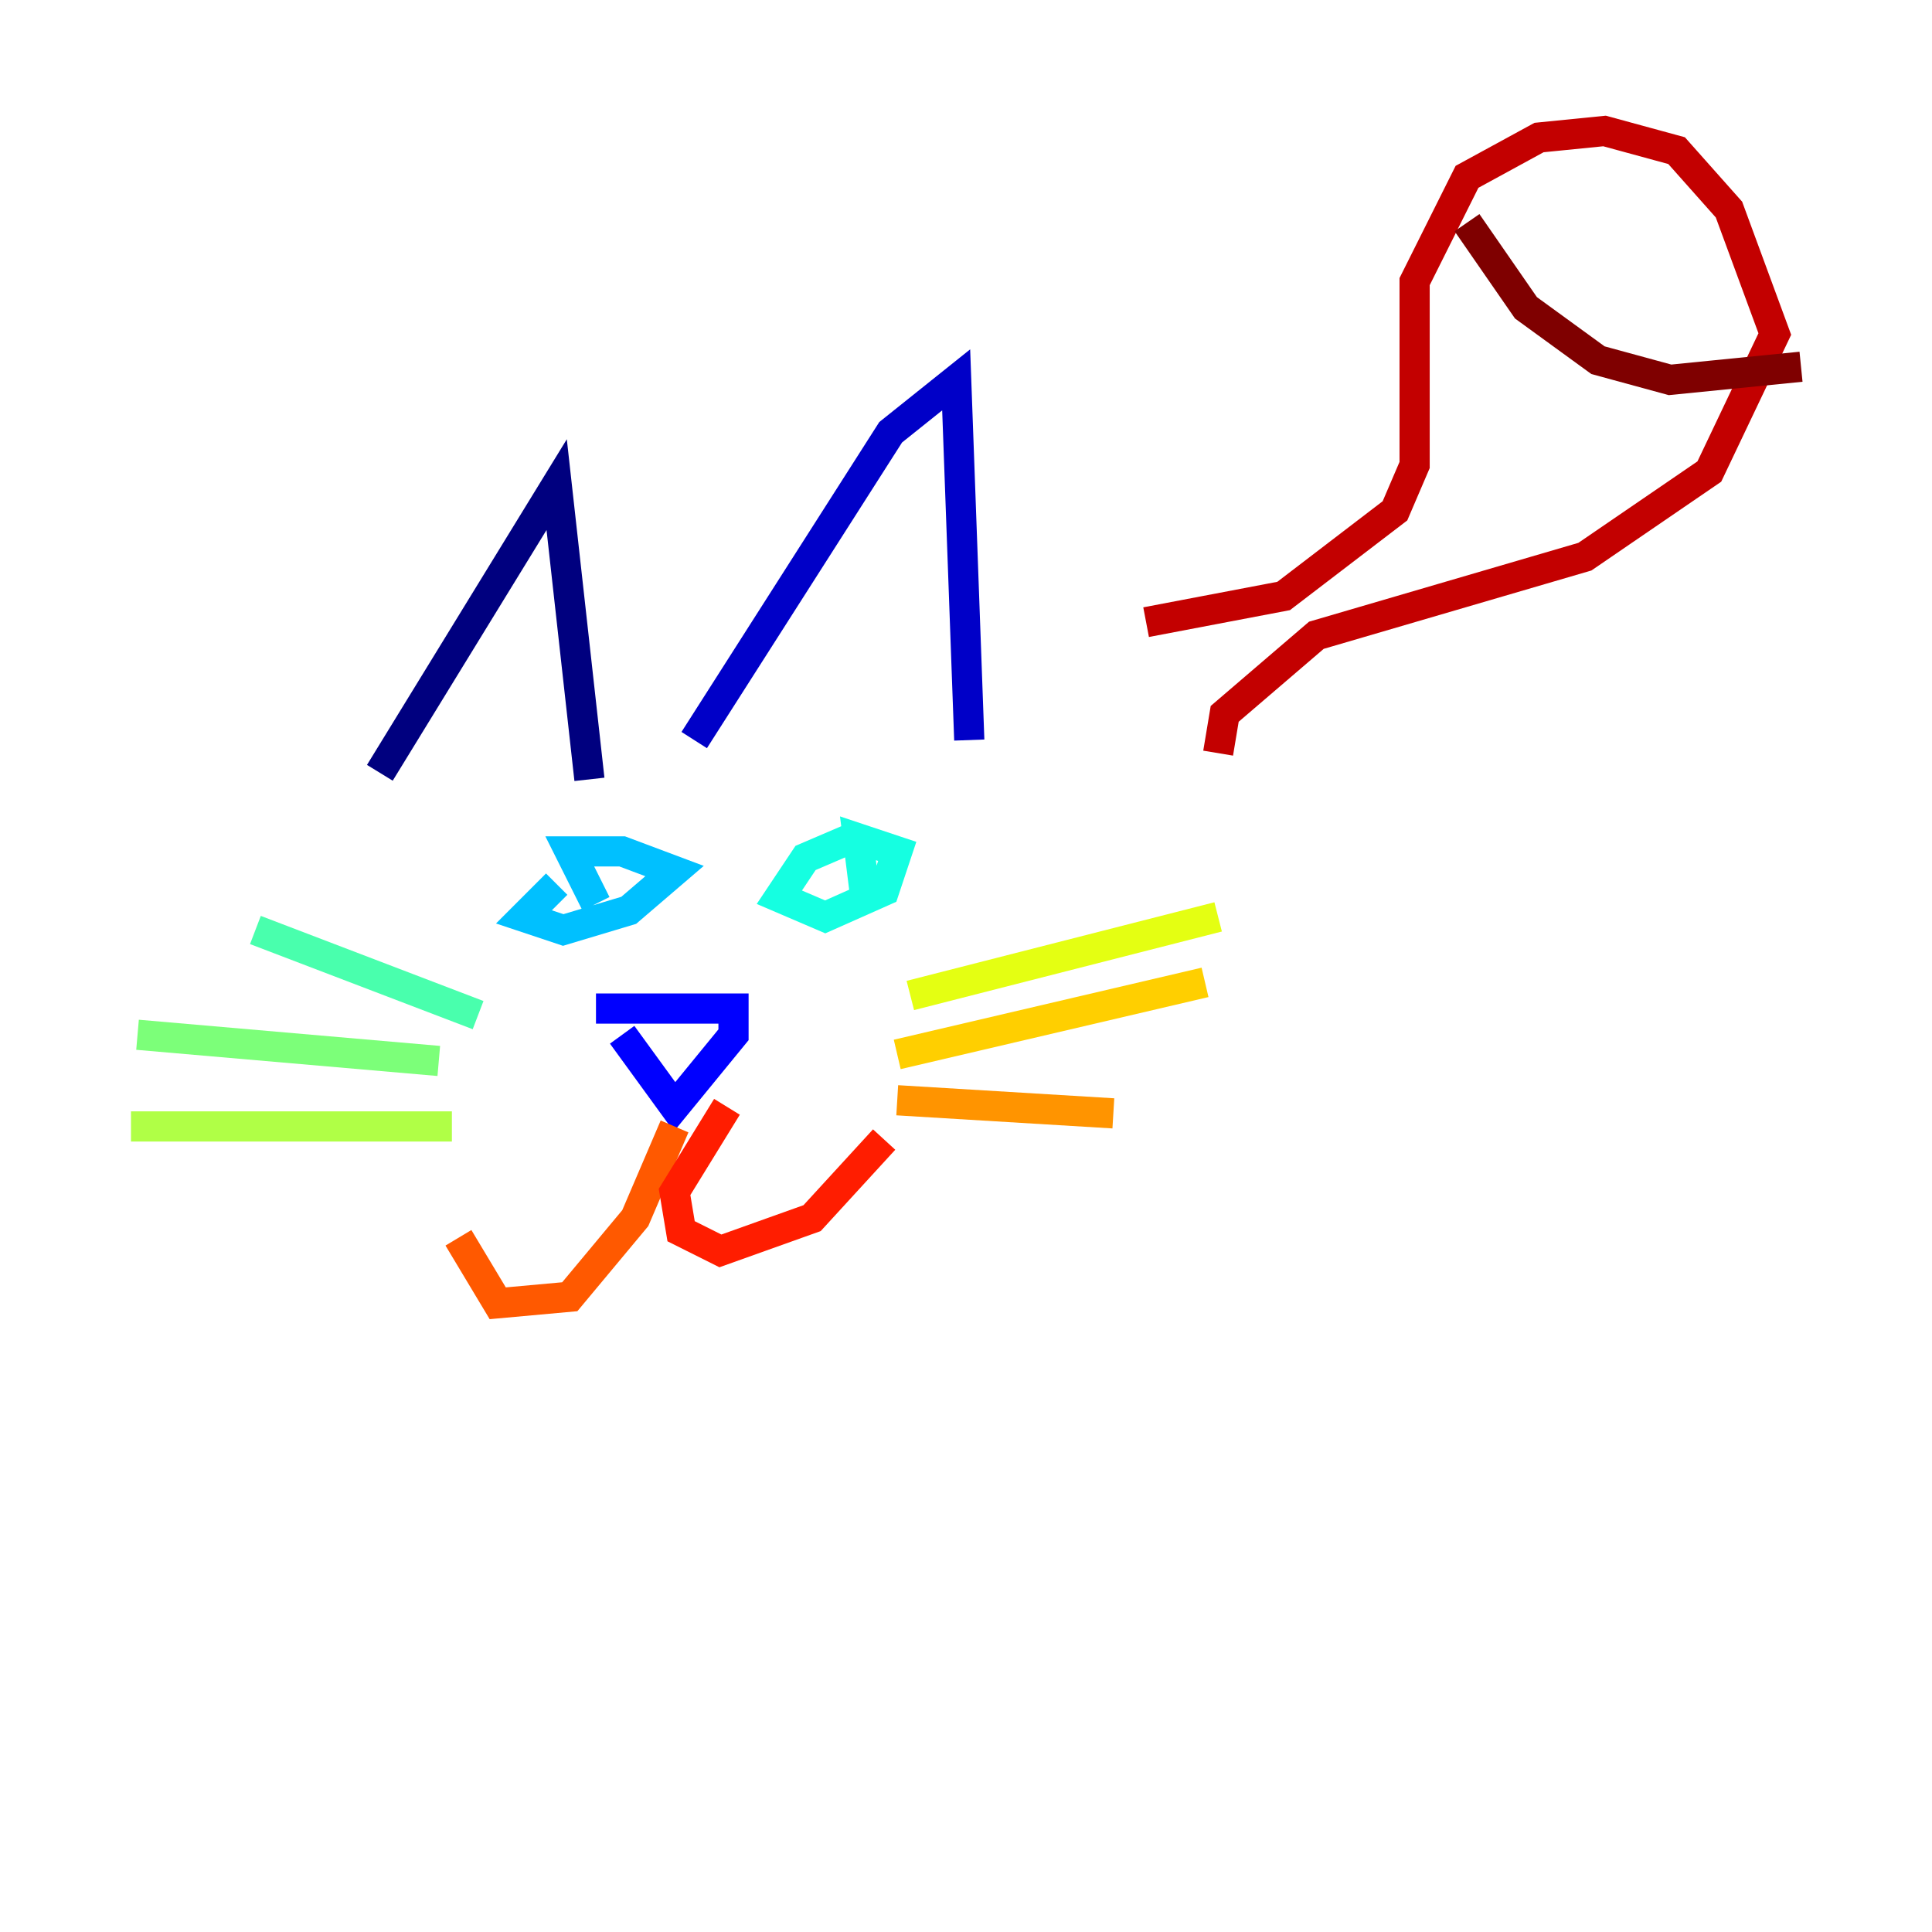 <?xml version="1.0" encoding="utf-8" ?>
<svg baseProfile="tiny" height="128" version="1.2" viewBox="0,0,128,128" width="128" xmlns="http://www.w3.org/2000/svg" xmlns:ev="http://www.w3.org/2001/xml-events" xmlns:xlink="http://www.w3.org/1999/xlink"><defs /><polyline fill="none" points="25.166,51.2 36.881,32.108 39.051,51.634" stroke="#00007f" stroke-width="2" /><polyline fill="none" points="45.993,49.031 59.01,28.637 63.349,25.166 64.217,49.031" stroke="#0000c8" stroke-width="2" /><polyline fill="none" points="39.485,66.82 48.597,66.82 48.597,68.556 44.691,73.329 41.22,68.556" stroke="#0000ff" stroke-width="2" /><polyline fill="none" points="37.749,56.407 37.749,56.407" stroke="#0040ff" stroke-width="2" /><polyline fill="none" points="55.539,55.973 55.539,55.973" stroke="#0080ff" stroke-width="2" /><polyline fill="none" points="36.881,58.576 34.712,60.746 37.315,61.614 41.654,60.312 44.691,57.709 41.22,56.407 37.749,56.407 39.485,59.878" stroke="#00c0ff" stroke-width="2" /><polyline fill="none" points="56.407,55.539 53.37,56.841 51.634,59.444 54.671,60.746 58.576,59.01 59.444,56.407 56.841,55.539 57.275,59.01" stroke="#15ffe1" stroke-width="2" /><polyline fill="none" points="31.675,67.254 16.922,61.614" stroke="#49ffad" stroke-width="2" /><polyline fill="none" points="29.071,70.291 9.112,68.556" stroke="#7cff79" stroke-width="2" /><polyline fill="none" points="29.939,74.63 8.678,74.63" stroke="#b0ff46" stroke-width="2" /><polyline fill="none" points="60.312,65.953 80.705,60.746" stroke="#e4ff12" stroke-width="2" /><polyline fill="none" points="59.444,69.858 79.837,65.085" stroke="#ffcf00" stroke-width="2" /><polyline fill="none" points="59.444,72.895 73.763,73.763" stroke="#ff9400" stroke-width="2" /><polyline fill="none" points="44.691,74.63 42.088,80.705 37.749,85.912 32.976,86.346 30.373,82.007" stroke="#ff5900" stroke-width="2" /><polyline fill="none" points="48.163,73.329 44.691,78.969 45.125,81.573 47.729,82.875 53.803,80.705 58.576,75.498" stroke="#ff1d00" stroke-width="2" /><polyline fill="none" points="75.932,41.22 85.044,39.485 92.42,33.844 93.722,30.807 93.722,18.658 97.193,11.715 101.966,9.112 106.305,8.678 111.078,9.98 114.549,13.885 117.586,22.129 113.248,31.241 105.003,36.881 87.214,42.088 81.139,47.295 80.705,49.898" stroke="#c30000" stroke-width="2" /><polyline fill="none" points="97.193,14.752 101.098,20.393 105.871,23.864 110.644,25.166 119.322,24.298" stroke="#7f0000" stroke-width="2" /></svg>